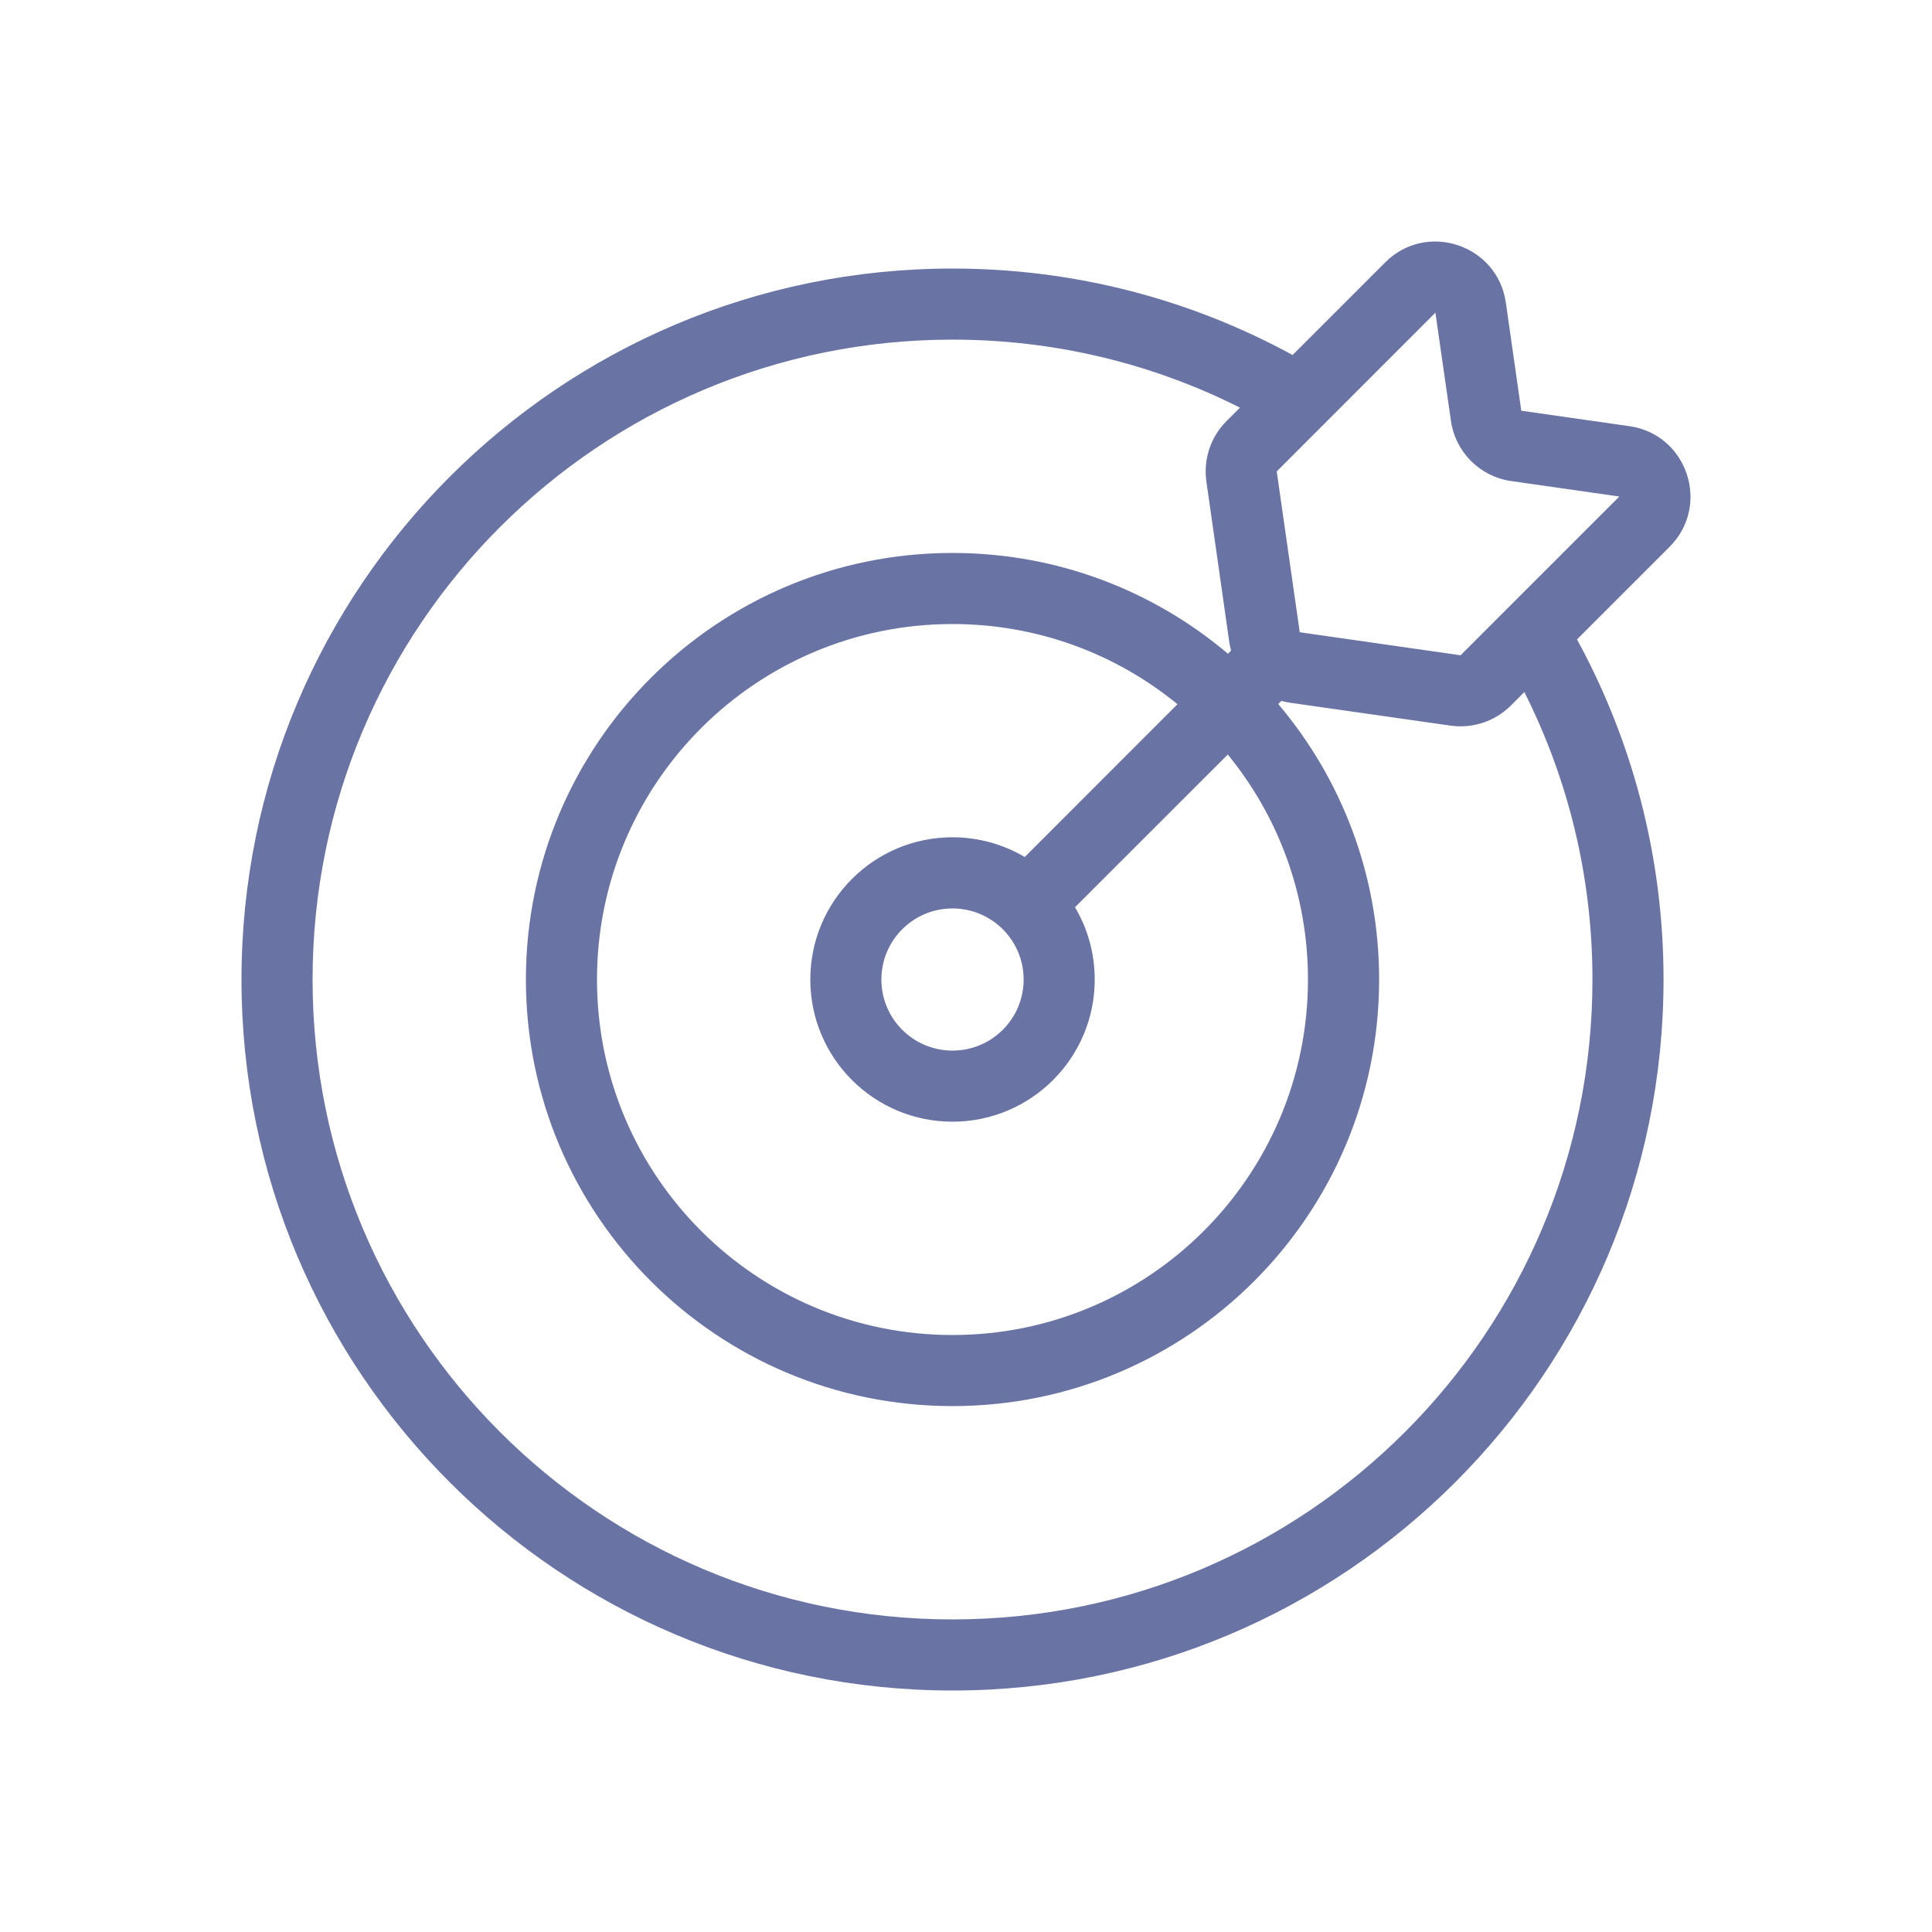 <svg width="24" height="24" viewBox="0 0 24 24" fill="none" xmlns="http://www.w3.org/2000/svg">
<path fill-rule="evenodd" clip-rule="evenodd" d="M18.706 3.759C18.603 3.039 17.721 2.745 17.207 3.26L16.057 4.41C14.802 3.725 13.363 3.336 11.832 3.336C6.954 3.336 3 7.29 3 12.168C3 17.046 6.954 21 11.832 21C16.71 21 20.665 17.046 20.665 12.168C20.665 10.637 20.275 9.198 19.59 7.943L18.936 8.597C19.477 9.671 19.782 10.884 19.782 12.168C19.782 16.558 16.223 20.117 11.832 20.117C7.442 20.117 3.883 16.558 3.883 12.168C3.883 7.778 7.442 4.219 11.832 4.219C13.117 4.219 14.329 4.523 15.403 5.064L15.236 5.231C15.039 5.428 14.947 5.706 14.986 5.981L15.271 7.979C15.277 8.015 15.284 8.049 15.293 8.083L15.254 8.121C14.331 7.34 13.137 6.869 11.832 6.869C8.906 6.869 6.533 9.241 6.533 12.168C6.533 15.095 8.906 17.467 11.832 17.467C14.759 17.467 17.132 15.095 17.132 12.168C17.132 10.863 16.66 9.669 15.879 8.746L15.917 8.707C15.951 8.716 15.986 8.724 16.021 8.729L18.019 9.014C18.294 9.053 18.572 8.961 18.769 8.764L20.74 6.793C21.255 6.278 20.961 5.397 20.241 5.294L18.898 5.102L18.706 3.759ZM14.627 8.748L12.73 10.646C12.467 10.491 12.16 10.401 11.832 10.401C10.857 10.401 10.066 11.192 10.066 12.168C10.066 13.143 10.857 13.934 11.832 13.934C12.808 13.934 13.599 13.143 13.599 12.168C13.599 11.84 13.51 11.533 13.354 11.27L15.252 9.373C15.875 10.134 16.248 11.107 16.248 12.168C16.248 14.607 14.271 16.584 11.832 16.584C9.393 16.584 7.416 14.607 7.416 12.168C7.416 9.729 9.393 7.752 11.832 7.752C12.893 7.752 13.866 8.125 14.627 8.748ZM18.773 5.976C18.385 5.921 18.079 5.616 18.024 5.227L17.831 3.884L15.86 5.856L16.146 7.854L18.144 8.14L20.116 6.168L18.773 5.976ZM11.832 13.051C12.32 13.051 12.716 12.656 12.716 12.168C12.716 11.68 12.32 11.285 11.832 11.285C11.345 11.285 10.949 11.68 10.949 12.168C10.949 12.656 11.345 13.051 11.832 13.051Z" fill="#6974A5"/>
</svg>
